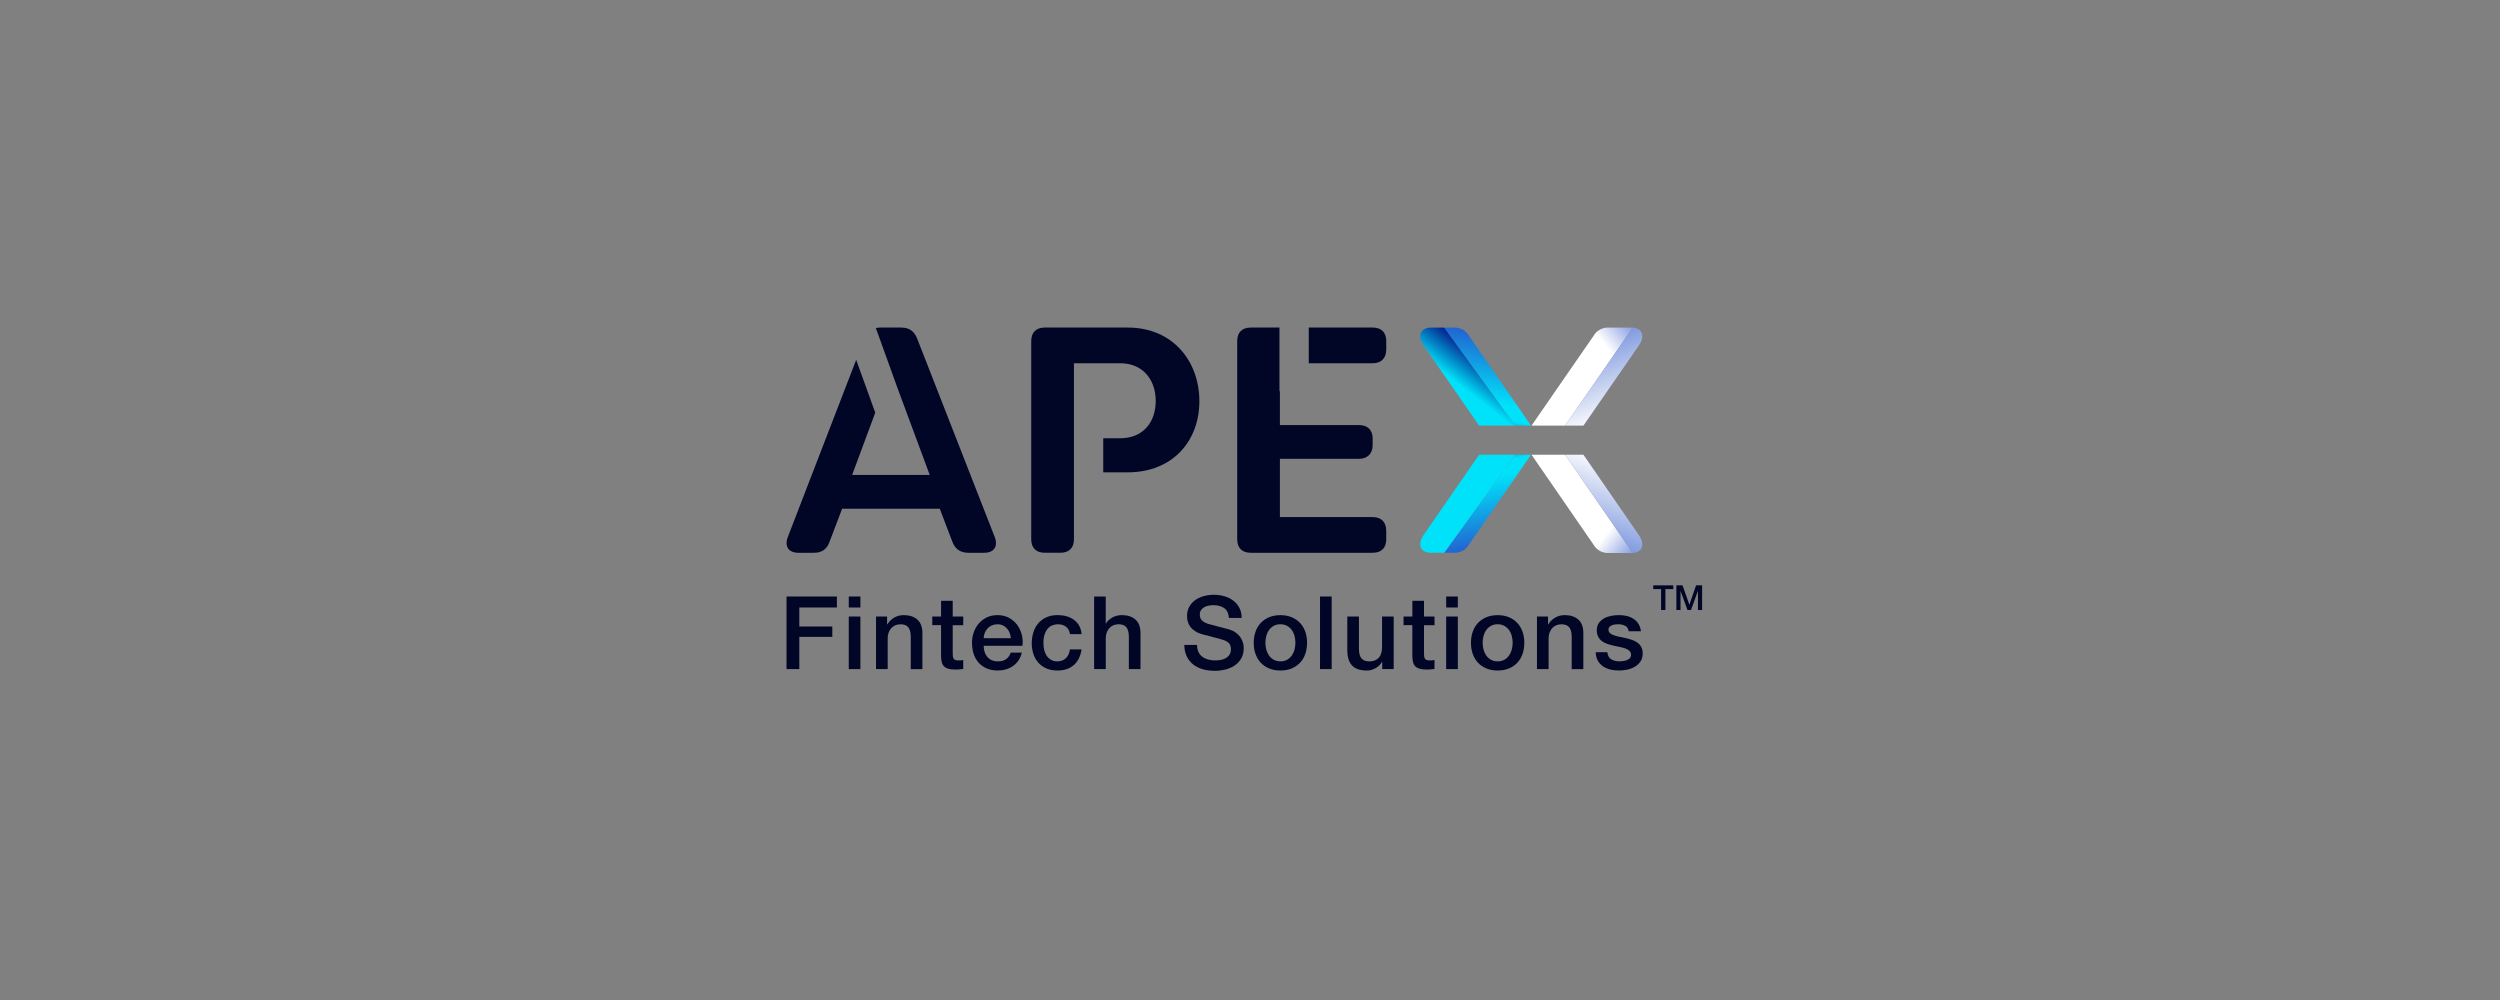 <svg fill="none" height="144" viewBox="0 0 360 144" width="360" xmlns="http://www.w3.org/2000/svg" xmlns:xlink="http://www.w3.org/1999/xlink"><rect x="0" y="0" width="360" height="144" fill="#808080" stroke="none"/><linearGradient id="a"><stop offset=".58" stop-color="#fff"/><stop offset="1" stop-color="#0739c1"/></linearGradient><linearGradient id="b" gradientUnits="userSpaceOnUse" x1="221.627" x2="239.668" xlink:href="#a" y1="59.412" y2="44.66"/><linearGradient id="c" gradientUnits="userSpaceOnUse" x1="221.619" x2="239.681" xlink:href="#a" y1="67.368" y2="82.136"/><linearGradient id="d"><stop offset="0" stop-color="#fff"/><stop offset="1" stop-color="#0739c1"/></linearGradient><linearGradient id="e" gradientUnits="userSpaceOnUse" x1="232.987" x2="225.153" xlink:href="#d" y1="60.369" y2="38.747"/><linearGradient id="f" gradientUnits="userSpaceOnUse" x1="232.995" x2="225.135" xlink:href="#d" y1="66.401" y2="88.091"/><linearGradient id="g"><stop offset=".08" stop-color="#2b41c6"/><stop offset=".68" stop-color="#00e2f9"/><stop offset=".78" stop-color="#00e2f9"/><stop offset=".91" stop-color="#2b41c6"/></linearGradient><linearGradient id="h" gradientUnits="userSpaceOnUse" x1="216.179" x2="212.323" xlink:href="#g" y1="44.076" y2="64.207"/><linearGradient id="i"><stop offset=".07" stop-color="#052391"/><stop offset=".4" stop-color="#00e2f9"/><stop offset=".56" stop-color="#00e2f9"/></linearGradient><linearGradient id="j" gradientUnits="userSpaceOnUse" x1="214.273" x2="204.897" xlink:href="#i" y1="50.906" y2="62.99"/><linearGradient id="k" gradientUnits="userSpaceOnUse" x1="216.179" x2="212.323" xlink:href="#g" y1="82.692" y2="62.561"/><linearGradient id="l" gradientUnits="userSpaceOnUse" x1="113" x2="204.825" xlink:href="#i" y1="75.864" y2="63.709"/><g fill="#010526"><path d="m162.373 47.168h-11.918c-1.259 0-1.957.695-1.957 1.945v28.54c0 1.25.698 1.945 1.957 1.945h2.234c1.259 0 1.957-.695 1.957-1.945v-25.342h6.704c3.118 0 5.074 2.271 5.074 5.421s-1.909 5.374-5.074 5.374h-2.483v4.91h3.509c6.563 0 10.334-4.587 10.334-10.239 0-5.653-3.726-10.608-10.337-10.608z"/><path d="m197.663 74.455h-13.359v-8.384h11.358c1.258 0 2.001-.742 2.001-1.992v-.926c0-1.25-.743-1.947-2.001-1.947h-11.358v-4.871h-.061v-9.166h-4.131c-1.256 0-1.954.695-1.954 1.945v28.54c0 1.25.698 1.945 1.954 1.945h17.551c1.256 0 1.955-.695 1.955-1.945v-1.205c0-1.25-.699-1.992-1.955-1.992z"/><path d="m197.663 47.168h-9.202v5.142h9.202c1.257 0 1.955-.742 1.955-1.992v-1.205c0-1.25-.698-1.945-1.955-1.945z"/><path d="m143.239 77.329-11.172-28.584c-.418-1.066-1.164-1.576-2.283-1.576h-3.025c-.23 0-.439.026-.637.071l3.144 8.708 4.615 12.44h-11.173l3.327-8.966-2.745-7.603-9.845 25.511c-.513 1.342.092 2.271 1.536 2.271h2.235c1.116 0 1.861-.51 2.234-1.576l1.817-4.771h14.06l1.817 4.771c.418 1.066 1.163 1.576 2.327 1.576h2.234c1.444 0 2.05-.926 1.537-2.271z"/><path d="m238.067 84.291h2.885v.537h-1.131v3.01h-.624v-3.01h-1.127v-.537z"/><path d="m241.405 84.291h.878l.983 2.776h.011l.957-2.776h.868v3.545h-.595v-2.737h-.011l-.989 2.737h-.513l-.989-2.737h-.011v2.737h-.595v-3.545z"/><path d="m113.262 85.897h7.251v1.582h-5.411v2.737h4.752v1.492h-4.752v4.639h-1.84z"/><path d="m122.221 85.897h1.676v1.582h-1.676zm0 2.884h1.676v7.568h-1.676z"/><path d="m126.148 88.781h1.59v1.113l.029.029c.254-.418.59-.747.999-.987.413-.239.868-.358 1.368-.358.833 0 1.491.216 1.97.645.481.429.722 1.074.722 1.931v5.197h-1.677v-4.758c-.019-.595-.148-1.026-.383-1.295-.236-.268-.603-.403-1.103-.403-.286 0-.54.053-.764.153-.225.103-.418.245-.574.424-.156.181-.281.392-.368.637s-.132.503-.132.776v4.463h-1.677z"/><path d="m134.251 88.78h1.264v-2.268h1.676v2.268h1.516v1.245h-1.516v4.04c0 .176.008.326.021.453.016.126.051.234.104.321.052.087.134.153.243.197.108.045.254.066.441.066.117 0 .236 0 .352-.008.117-.005.236-.021.352-.05v1.287c-.188.018-.368.04-.545.058-.177.018-.357.029-.545.029-.441 0-.796-.042-1.065-.124-.27-.084-.482-.205-.632-.366-.154-.161-.254-.363-.31-.608-.053-.245-.084-.521-.095-.834v-4.463h-1.264v-1.245z"/><path d="m141.649 92.996c0 .292.042.576.124.85s.209.513.376.718c.166.205.378.368.632.489.254.121.558.184.912.184.489 0 .886-.105 1.185-.316s.521-.524.669-.945h1.589c-.087.411-.241.776-.455 1.097-.217.321-.476.592-.78.813-.304.218-.645.384-1.023.497-.378.113-.772.169-1.185.169-.598 0-1.126-.097-1.589-.292-.46-.195-.852-.469-1.169-.819-.32-.35-.558-.771-.722-1.258-.161-.487-.243-1.024-.243-1.611 0-.537.084-1.047.256-1.529.172-.482.418-.908.735-1.274.318-.366.704-.655 1.156-.871.452-.213.96-.321 1.528-.321.598 0 1.135.124 1.611.374s.87.579 1.185.987c.314.41.542.882.684 1.413.143.531.18 1.081.112 1.647h-5.591zm3.914-1.097c-.019-.263-.077-.516-.17-.76-.092-.245-.219-.455-.383-.637-.161-.181-.357-.326-.59-.439-.23-.113-.486-.169-.772-.169-.285 0-.561.053-.801.153-.241.103-.447.245-.619.424-.172.181-.309.392-.412.637-.104.245-.159.508-.17.789h3.914z"/><path d="m154.078 91.313c-.069-.468-.257-.821-.566-1.06s-.698-.358-1.169-.358c-.217 0-.447.037-.69.111-.246.074-.471.21-.677.41s-.378.479-.516.834c-.137.355-.206.821-.206 1.397 0 .313.037.624.111.937.074.313.191.589.352.834.161.245.37.442.624.592.254.153.563.226.926.226.489 0 .893-.15 1.213-.453.318-.303.519-.726.595-1.274h1.677c-.156.987-.532 1.74-1.124 2.26-.592.521-1.38.784-2.361.784-.598 0-1.124-.1-1.582-.3-.455-.2-.841-.474-1.155-.821-.315-.347-.553-.758-.714-1.237-.162-.479-.244-.995-.244-1.553s.08-1.097.236-1.595c.156-.497.391-.929.706-1.295.314-.366.703-.653 1.169-.863.465-.211 1.012-.316 1.639-.316.442 0 .859.055 1.259.168.396.113.751.282 1.058.505.309.224.56.508.756.85.196.342.315.747.352 1.216h-1.677z"/><path d="m157.55 85.897h1.676v3.879h.029c.207-.342.513-.626.921-.855.407-.229.859-.345 1.362-.345.833 0 1.491.216 1.97.645.481.429.722 1.074.722 1.931v5.197h-1.677v-4.758c-.018-.595-.148-1.026-.383-1.295-.236-.268-.603-.403-1.103-.403-.286 0-.54.053-.764.153-.225.103-.418.245-.574.424-.156.181-.281.392-.368.637s-.132.503-.132.776v4.463h-1.677v-10.45z"/><path d="m172.375 92.865c0 .4.069.742.206 1.024.138.284.328.516.574.695.246.182.526.313.846.395.318.084.664.124 1.037.124.402 0 .746-.047 1.029-.139.285-.092.515-.213.69-.358.177-.147.304-.316.383-.505.08-.19.117-.384.117-.579 0-.4-.09-.695-.273-.884-.182-.19-.381-.324-.595-.403-.373-.137-.806-.266-1.301-.387-.494-.121-1.105-.282-1.83-.476-.452-.118-.825-.271-1.124-.461-.298-.189-.536-.403-.714-.637-.177-.234-.301-.482-.375-.747-.074-.263-.111-.531-.111-.805 0-.526.111-.984.33-1.369.22-.384.513-.705.876-.958.362-.253.774-.442 1.235-.563.46-.121.925-.184 1.396-.184.55 0 1.066.071 1.552.213.487.142.912.353 1.28.637s.658.632.875 1.047c.217.416.323.895.323 1.442h-1.838c-.05-.674-.28-1.15-.69-1.426-.413-.279-.936-.416-1.574-.416-.216 0-.436.021-.661.066-.224.045-.431.118-.618.218-.188.103-.342.242-.463.416-.122.176-.185.395-.185.658 0 .371.116.661.346.871s.532.368.904.476c.04.011.193.053.463.124.27.074.571.153.905.242.333.087.658.174.978.255.317.084.547.145.685.184.344.108.643.253.896.44.254.184.468.397.64.637s.299.495.384.768c.084.274.124.547.124.818 0 .584-.119 1.087-.36 1.5-.24.416-.558.753-.949 1.018-.391.263-.838.455-1.338.579-.5.121-1.01.184-1.528.184-.598 0-1.161-.074-1.693-.218-.529-.147-.992-.371-1.383-.674s-.706-.69-.941-1.163c-.236-.474-.357-1.032-.368-1.676h1.838z"/><path d="m184.378 96.554c-.608 0-1.151-.1-1.627-.3s-.877-.476-1.205-.826-.58-.771-.751-1.258c-.172-.487-.257-1.024-.257-1.611 0-.587.085-1.108.257-1.595.171-.487.42-.908.751-1.258.328-.35.729-.626 1.205-.826s1.019-.3 1.627-.3 1.15.1 1.626.3.878.476 1.206.826.579.771.751 1.258c.172.487.256 1.021.256 1.595s-.087 1.121-.256 1.611c-.172.487-.421.908-.751 1.258-.328.35-.73.626-1.206.826s-1.018.3-1.626.3zm0-1.319c.373 0 .695-.079.97-.234.275-.155.5-.36.677-.616.177-.253.307-.539.389-.855s.124-.642.124-.974-.042-.645-.124-.966c-.082-.321-.214-.608-.389-.855-.177-.25-.402-.45-.677-.608-.275-.158-.597-.234-.97-.234s-.696.079-.971.234c-.275.155-.5.358-.677.608s-.306.534-.388.855c-.085.321-.125.645-.125.966 0 .321.043.655.125.974s.214.603.388.855c.177.253.402.458.677.616.275.155.598.234.971.234z"/><path d="m190.084 85.897h1.677v10.45h-1.677z"/><path d="m200.689 96.348h-1.648v-1.053h-.029c-.206.382-.513.687-.92.916-.407.229-.822.345-1.243.345-.999 0-1.724-.247-2.168-.74-.447-.492-.669-1.237-.669-2.232v-4.8h1.676v4.639c0 .663.127 1.132.384 1.405.254.274.613.41 1.073.41.352 0 .648-.053.884-.161.235-.108.425-.25.573-.432s.252-.397.318-.653c.063-.253.095-.526.095-.818v-4.392h1.676v7.568z"/><path d="m202.116 88.78h1.264v-2.268h1.677v2.268h1.515v1.245h-1.515v4.04c0 .176.007.326.021.453.016.126.05.234.103.321.053.087.135.153.243.197.109.045.254.066.442.066.119 0 .235 0 .351-.008.119-.005.236-.021.352-.05v1.287c-.185.018-.367.04-.545.058-.177.018-.357.029-.544.029-.442 0-.796-.042-1.066-.124-.27-.084-.481-.205-.632-.366-.153-.161-.254-.363-.309-.608-.053-.245-.088-.521-.096-.834v-4.463h-1.264v-1.245z"/><path d="m208.249 85.897h1.677v1.582h-1.677zm0 2.884h1.677v7.568h-1.677z"/><path d="m215.661 96.554c-.608 0-1.15-.1-1.626-.3s-.878-.476-1.206-.826-.579-.771-.751-1.258c-.172-.487-.257-1.024-.257-1.611 0-.587.085-1.108.257-1.595.172-.487.42-.908.751-1.258.328-.35.73-.626 1.206-.826s1.018-.3 1.626-.3 1.15.1 1.626.3.878.476 1.206.826.579.771.751 1.258c.172.487.257 1.021.257 1.595s-.088 1.121-.257 1.611c-.172.487-.42.908-.751 1.258-.328.35-.73.626-1.206.826s-1.018.3-1.626.3zm0-1.319c.373 0 .695-.079.97-.234.275-.155.5-.36.677-.616.178-.253.307-.539.389-.855s.124-.642.124-.974-.042-.645-.124-.966c-.082-.321-.214-.608-.389-.855-.177-.25-.402-.45-.677-.608-.275-.158-.597-.234-.97-.234s-.696.079-.971.234c-.275.155-.499.358-.677.608-.177.25-.306.534-.388.855-.085.321-.125.645-.125.966 0 .321.043.655.125.974s.214.603.388.855c.178.253.402.458.677.616.275.155.598.234.971.234z"/><path d="m221.326 88.781h1.589v1.113l.029.029c.254-.418.587-.747 1-.987.412-.239.867-.358 1.367-.358.833 0 1.491.216 1.97.645.481.429.719 1.074.719 1.931v5.197h-1.676v-4.758c-.019-.595-.148-1.026-.384-1.295-.235-.268-.603-.403-1.102-.403-.286 0-.54.053-.765.153-.224.103-.417.245-.573.424-.156.181-.281.392-.368.637s-.132.503-.132.776v4.463h-1.677v-7.568z"/><path d="m231.458 93.918c.048.487.236.829.558 1.024.323.195.712.292 1.161.292.156 0 .336-.013.537-.037s.389-.071.566-.14c.177-.068.32-.168.434-.3.113-.132.164-.305.153-.518-.011-.213-.087-.389-.235-.526-.148-.137-.336-.247-.566-.329-.23-.082-.492-.153-.788-.213-.294-.058-.593-.121-.897-.19-.314-.068-.616-.15-.904-.25-.288-.097-.55-.229-.78-.395s-.415-.379-.55-.637c-.138-.258-.207-.579-.207-.958 0-.411.101-.753.302-1.032.201-.279.455-.503.764-.674.31-.171.653-.289 1.029-.358.378-.068.738-.103 1.081-.103.392 0 .767.042 1.124.124.357.084.683.218.971.403s.529.426.722.724c.19.297.312.655.359 1.076h-1.75c-.08-.4-.262-.668-.55-.805-.289-.137-.622-.205-.992-.205-.119 0-.256.011-.418.029-.161.021-.314.055-.455.111-.142.055-.261.132-.359.234-.098.103-.148.237-.148.403 0 .205.071.371.214.497.143.126.328.232.558.316s.492.153.788.213c.293.058.598.121.912.19.304.068.603.153.897.25.293.097.555.229.788.395.23.166.418.376.558.629.142.253.214.566.214.937 0 .45-.103.829-.31 1.142-.206.313-.473.566-.801.76-.328.195-.693.337-1.095.424-.402.087-.798.132-1.19.132-.481 0-.925-.053-1.33-.161-.407-.108-.759-.271-1.057-.489-.299-.218-.535-.492-.707-.821-.171-.326-.261-.716-.272-1.163h1.677z"/></g><path d="m234.939 47.17h-3.282c-.447-.018-.888.084-1.28.3-.389.216-.711.537-.925.924l-8.912 12.895h4.826l9.753-14.111c-.059-.003-.119-.005-.178-.005z" fill="url(#b)"/><path d="m234.939 79.634h-3.282c-.447.018-.888-.084-1.28-.303-.389-.218-.711-.537-.925-.926l-8.912-12.926h4.826l9.755 14.147c-.058.003-.119.005-.177.005z" fill="url(#c)"/><path d="m234.938 47.172c.061 0 .119 0 .178.005l-9.756 14.111h2.655l8.002-11.571c.934-1.405.421-2.545-1.081-2.545z" fill="url(#e)"/><path d="m234.938 79.635c.061 0 .119 0 .178-.005l-9.756-14.147h2.655l8.002 11.603c.934 1.411.421 2.553-1.081 2.553z" fill="url(#f)"/><path d="m218.178 61.289h2.293l-8.912-12.895c-.214-.387-.537-.705-.925-.924-.392-.216-.833-.321-1.28-.3h-1.391l10.218 14.118z" fill="url(#h)"/><path d="m206.07 47.172c-1.502 0-2.015 1.139-1.082 2.545l8.002 11.571h5.188l-10.218-14.116z" fill="url(#j)"/><path d="m218.178 65.478h2.293l-8.912 12.895c-.214.387-.537.705-.925.924-.392.216-.833.321-1.28.3h-1.391l10.218-14.118z" fill="url(#k)"/><path d="m206.07 79.598c-1.502 0-2.015-1.139-1.082-2.545l8.002-11.571h5.188l-10.218 14.116z" fill="url(#l)"/></svg>
